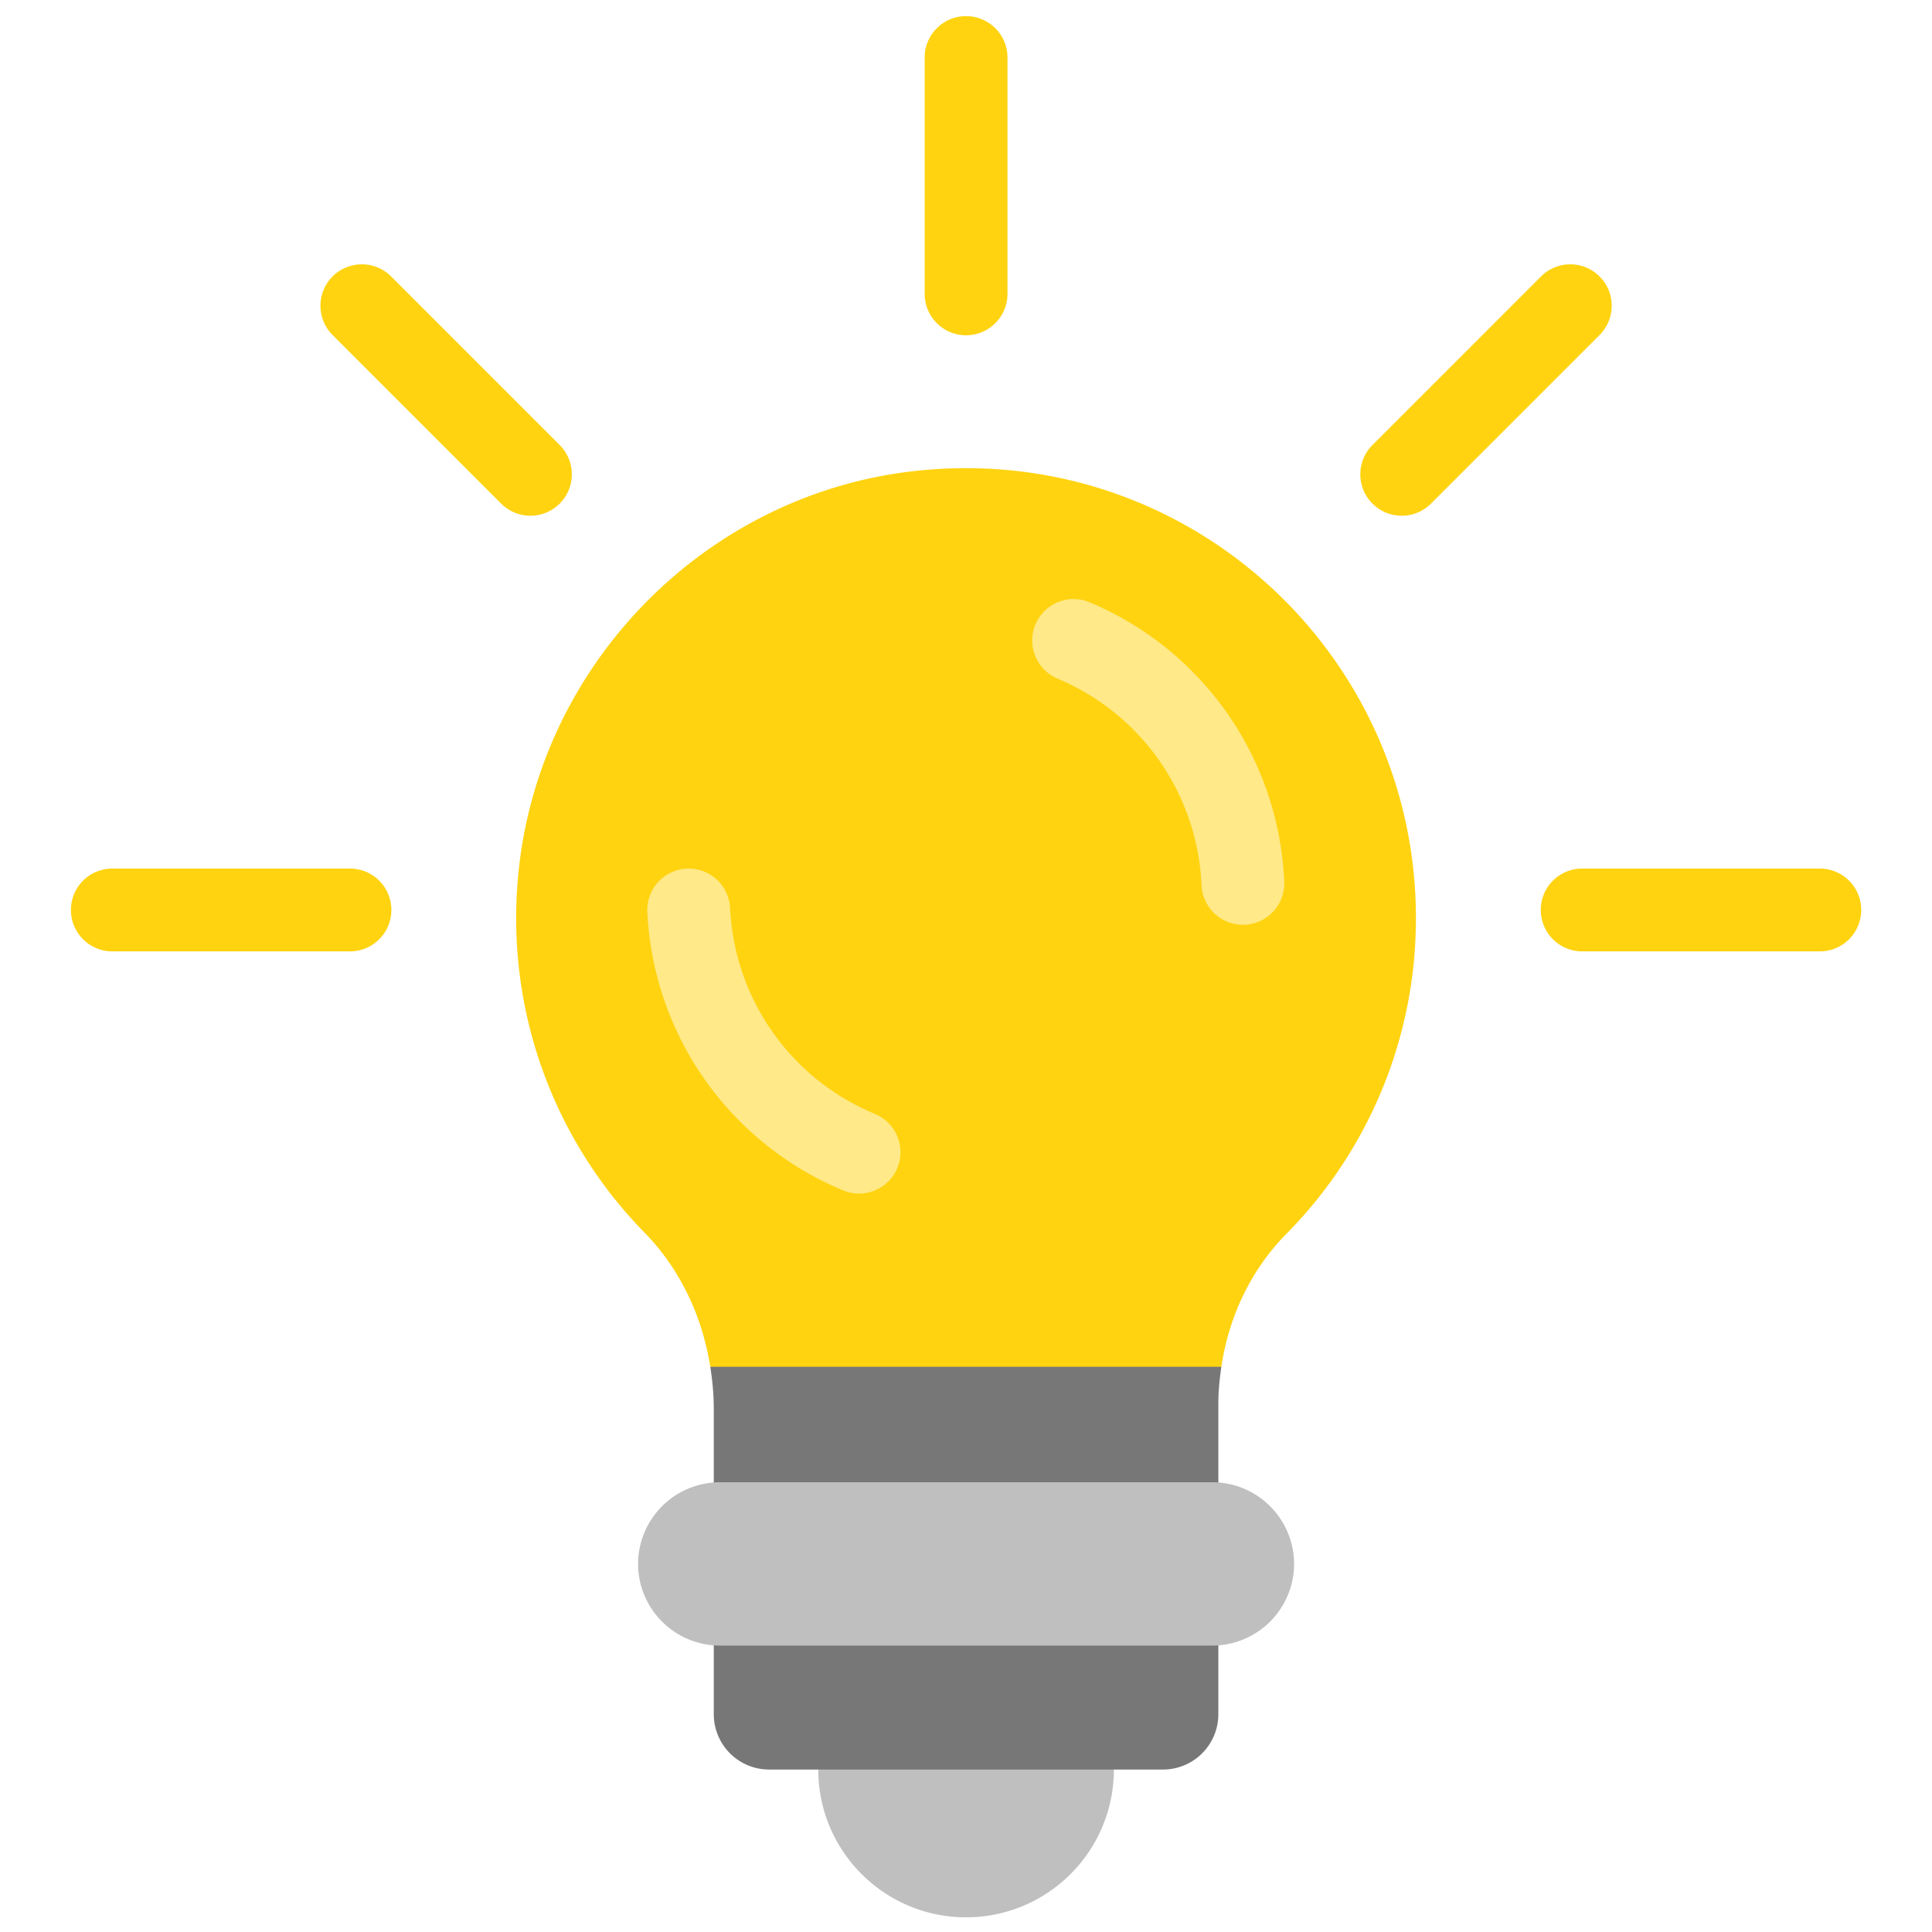 <svg xmlns="http://www.w3.org/2000/svg" width="256" height="256" xml:space="preserve"><g style="stroke:none;stroke-width:0;stroke-dasharray:none;stroke-linecap:butt;stroke-linejoin:miter;stroke-miterlimit:10;fill:none;fill-rule:nonzero;opacity:1"><path d="M51.992 83.008C51.992 86.87 48.862 90 45 90s-6.992-3.13-6.992-6.992a39.862 39.862 0 0 1 13.984 0z" style="stroke:none;stroke-width:1;stroke-dasharray:none;stroke-linecap:butt;stroke-linejoin:miter;stroke-miterlimit:10;fill:#bfbfbf;fill-rule:nonzero;opacity:1" transform="translate(1.964 1.964) scale(2.801)"/><path d="M32.899 63.955c.104.656.166 1.321.166 1.991v14.446a2.617 2.617 0 0 0 2.617 2.617h18.635a2.617 2.617 0 0 0 2.617-2.617V65.72c0-.594.056-1.183.143-1.765-8.054-2.357-16.113-2.354-24.178 0z" style="stroke:none;stroke-width:1;stroke-dasharray:none;stroke-linecap:butt;stroke-linejoin:miter;stroke-miterlimit:10;fill:#777;fill-rule:nonzero;opacity:1" transform="translate(1.964 1.964) scale(2.801)"/><path d="M56.654 77.146H33.347a3.876 3.876 0 0 1-3.864-3.864 3.876 3.876 0 0 1 3.864-3.864h23.307a3.876 3.876 0 0 1 3.864 3.864 3.875 3.875 0 0 1-3.864 3.864z" style="stroke:none;stroke-width:1;stroke-dasharray:none;stroke-linecap:butt;stroke-linejoin:miter;stroke-miterlimit:10;fill:#bfbfbf;fill-rule:nonzero;opacity:1" transform="translate(1.964 1.964) scale(2.801)"/><path d="M32.899 63.955h24.178c.35-2.357 1.388-4.577 3.077-6.288a21.209 21.209 0 0 0 6.127-14.94c0-12.551-10.866-22.565-23.704-21.147-10.058 1.111-18.033 9.404-18.795 19.495a21.23 21.23 0 0 0 6.004 16.53c1.695 1.734 2.738 3.973 3.113 6.35z" style="stroke:none;stroke-width:1;stroke-dasharray:none;stroke-linecap:butt;stroke-linejoin:miter;stroke-miterlimit:10;fill:#ffd310;fill-rule:nonzero;opacity:1" transform="translate(1.964 1.964) scale(2.801)"/><path d="M39.937 55.762c-.251 0-.505-.049-.751-.151a15.056 15.056 0 0 1-6.565-5.266 15.052 15.052 0 0 1-2.699-7.902 1.958 1.958 0 1 1 3.913-.193c.104 2.11.794 4.132 1.995 5.848a11.134 11.134 0 0 0 4.859 3.896 1.959 1.959 0 0 1-.752 3.768zm18.157-12.715a1.959 1.959 0 0 1-1.955-1.871 11.138 11.138 0 0 0-1.999-5.899 11.123 11.123 0 0 0-4.813-3.875 1.958 1.958 0 1 1 1.519-3.61 15.038 15.038 0 0 1 6.503 5.239 15.054 15.054 0 0 1 2.703 7.97 1.959 1.959 0 0 1-1.869 2.045l-.089.001z" style="stroke:none;stroke-width:1;stroke-dasharray:none;stroke-linecap:butt;stroke-linejoin:miter;stroke-miterlimit:10;fill:#ffe988;fill-rule:nonzero;opacity:1" transform="translate(1.964 1.964) scale(2.801)"/><path d="M85.388 44.305H74.146a1.959 1.959 0 1 1 0-3.918h11.241a1.959 1.959 0 0 1 .001 3.918zm-69.533 0H4.612a1.959 1.959 0 1 1 0-3.918h11.242a1.959 1.959 0 0 1 .001 3.918zM45 15.159a1.959 1.959 0 0 1-1.959-1.959V1.959a1.96 1.96 0 0 1 3.918 0v11.242A1.959 1.959 0 0 1 45 15.159zm20.609 8.537a1.959 1.959 0 0 1-1.385-3.344l7.95-7.95a1.959 1.959 0 1 1 2.77 2.77l-7.95 7.95a1.949 1.949 0 0 1-1.385.574zm-41.218 0a1.95 1.95 0 0 1-1.385-.574l-7.949-7.95a1.959 1.959 0 1 1 2.77-2.77l7.949 7.95a1.959 1.959 0 0 1-1.385 3.344z" style="stroke:none;stroke-width:1;stroke-dasharray:none;stroke-linecap:butt;stroke-linejoin:miter;stroke-miterlimit:10;fill:#ffd310;fill-rule:nonzero;opacity:1" transform="translate(1.964 1.964) scale(2.801)"/></g></svg>